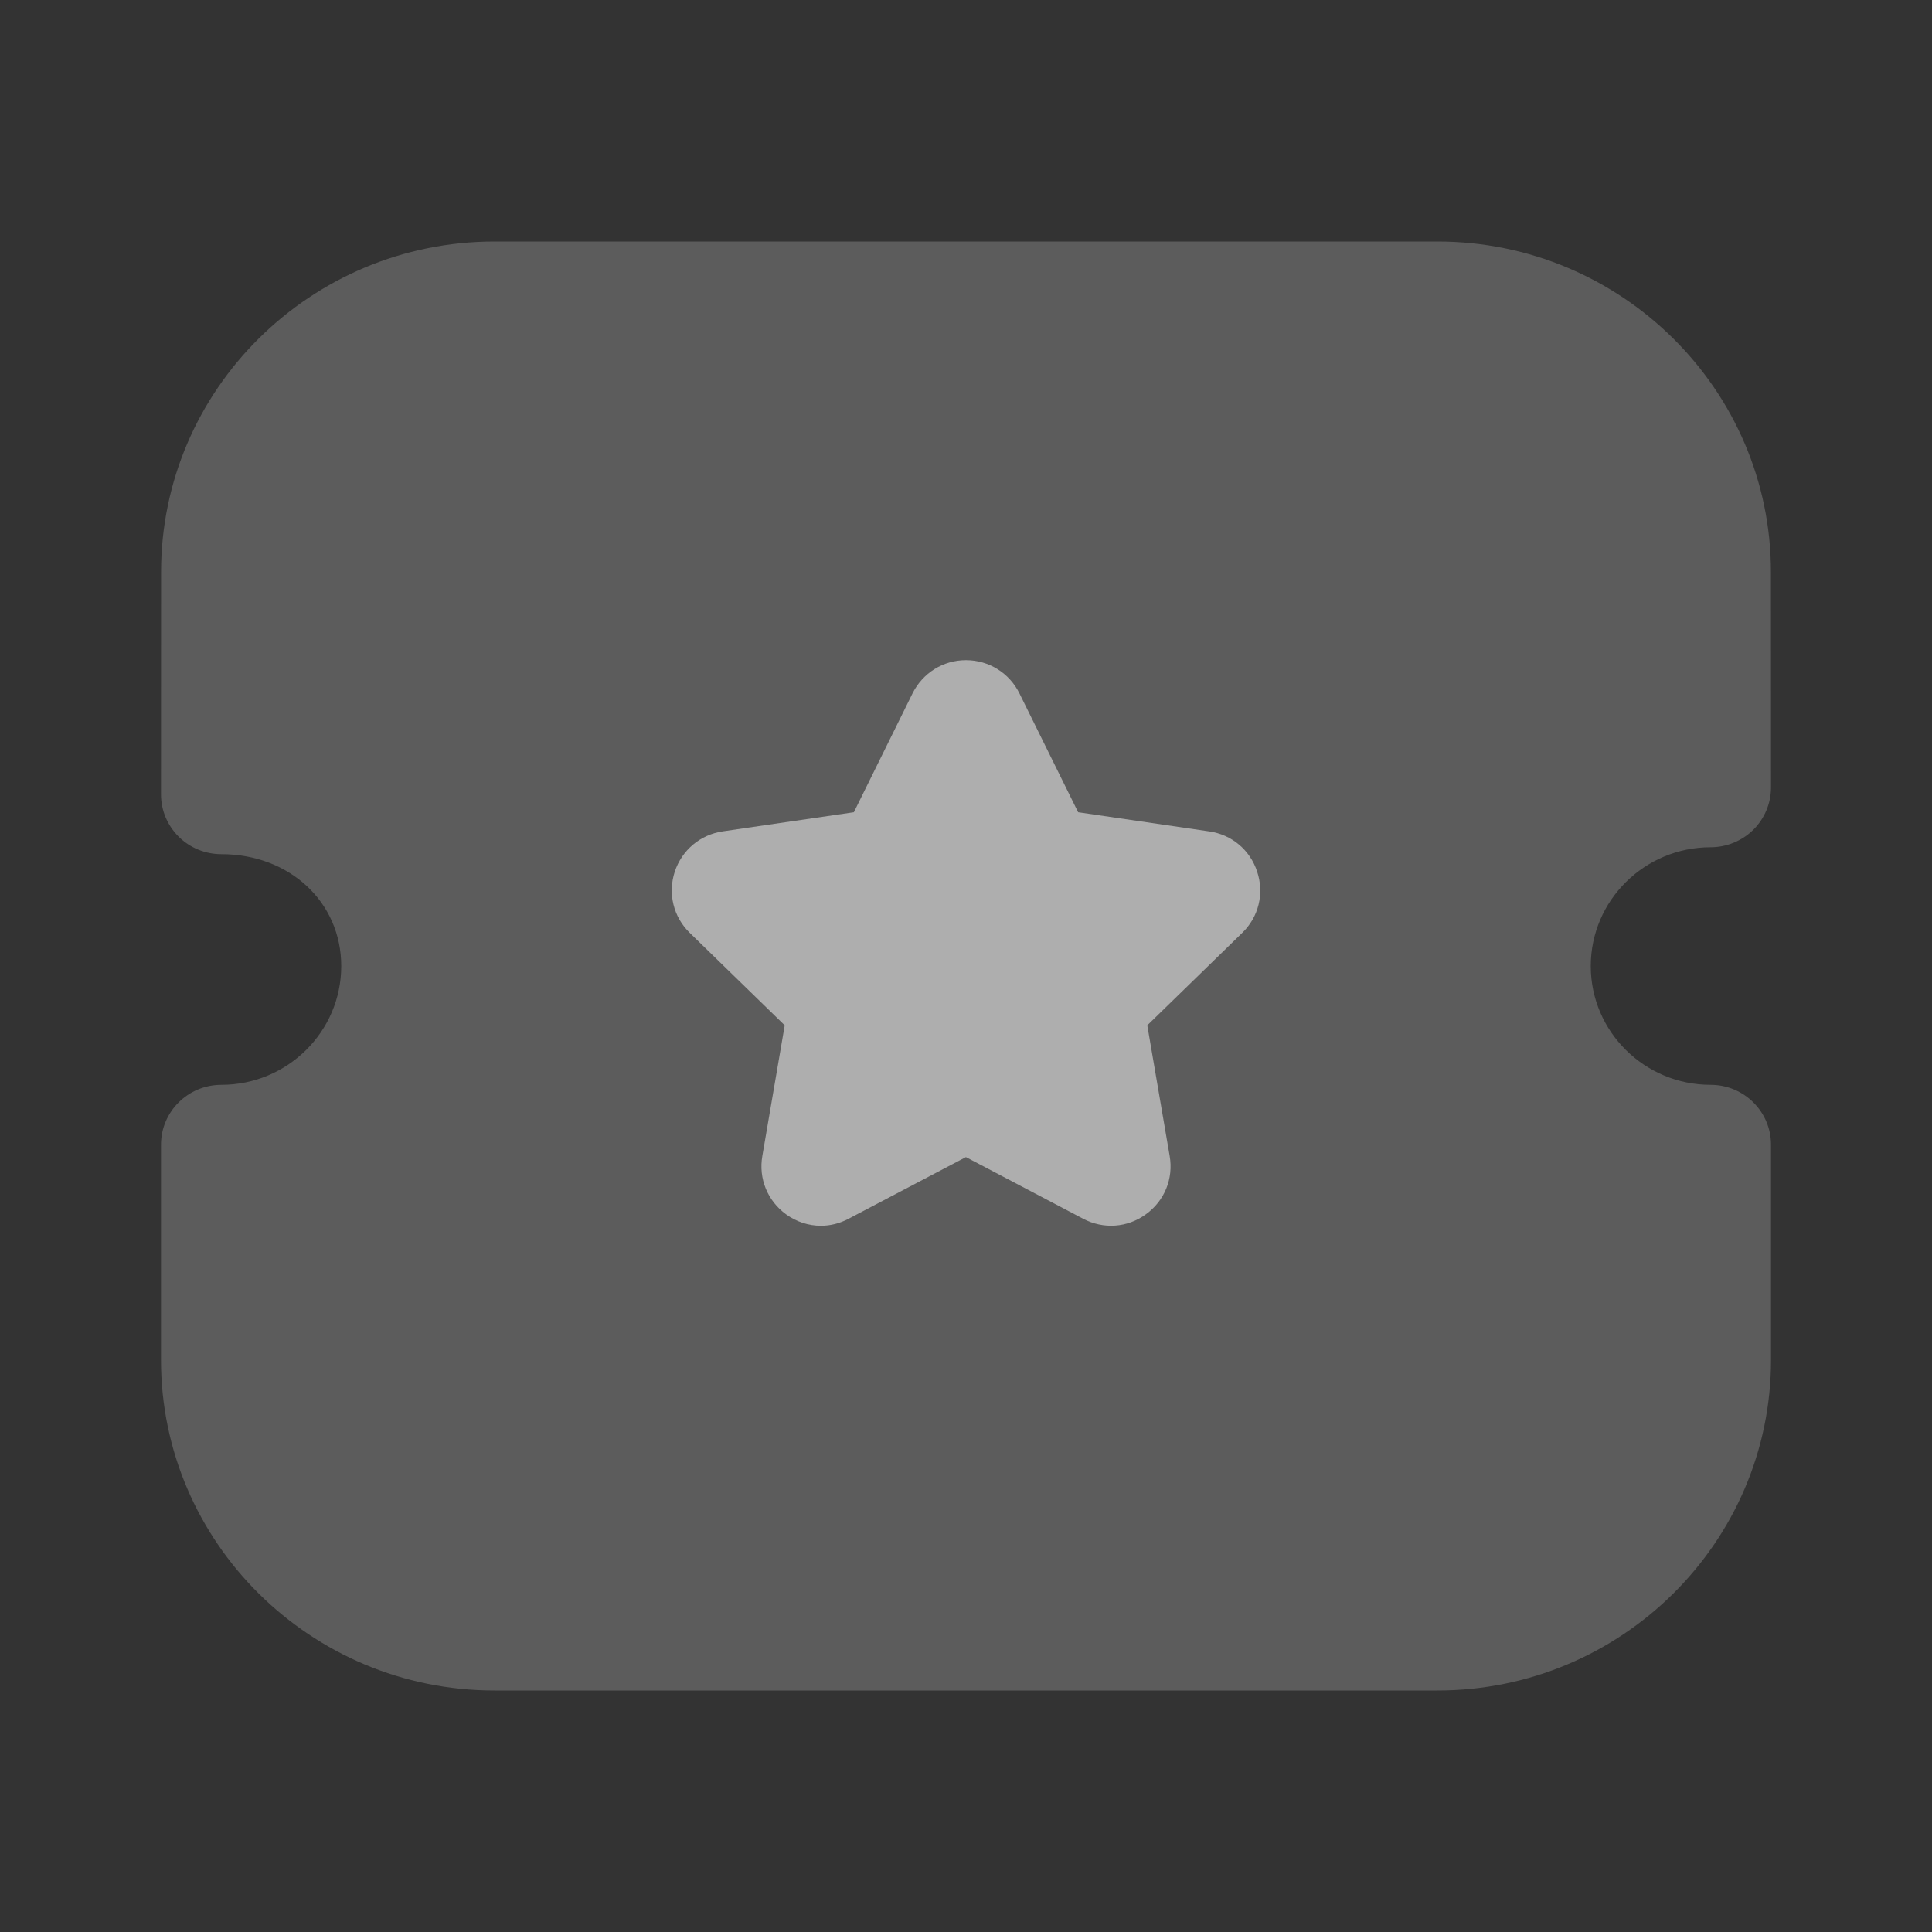 <svg width="24" height="24" viewBox="0 0 24 24" fill="none" xmlns="http://www.w3.org/2000/svg">
<rect x="0" y="0" width="24" height="24" fill="#333333" stroke="none"/>
<path opacity="0.4" d="M21.25 13.476C20.429 13.476 19.761 12.815 19.761 12.001C19.761 11.187 20.429 10.525 21.25 10.525C21.449 10.525 21.64 10.446 21.78 10.308C21.921 10.168 22 9.979 22 9.781L21.999 7.104C21.999 4.841 20.14 3 17.856 3H6.144C3.86 3 2.001 4.841 2.001 7.104L2 9.868C2 10.065 2.079 10.254 2.22 10.394C2.36 10.533 2.551 10.611 2.75 10.611C3.599 10.611 4.239 11.208 4.239 12.001C4.239 12.815 3.571 13.476 2.75 13.476C2.336 13.476 2 13.809 2 14.22V16.895C2 19.158 3.858 21 6.143 21H17.857C20.142 21 22 19.158 22 16.895V14.22C22 13.809 21.664 13.476 21.25 13.476Z" fill="white" fill-opacity="0.5"/>
<path d="M15.431 11.589L14.252 12.737L14.53 14.36C14.579 14.641 14.466 14.918 14.235 15.084C14.005 15.252 13.707 15.273 13.454 15.139L11.999 14.374L10.541 15.14C10.434 15.197 10.316 15.227 10.198 15.227C10.046 15.227 9.895 15.179 9.765 15.085C9.535 14.918 9.421 14.641 9.47 14.36L9.748 12.737L8.569 11.589C8.365 11.391 8.294 11.1 8.382 10.829C8.471 10.559 8.701 10.367 8.982 10.327L10.607 10.09L11.336 8.613C11.463 8.359 11.717 8.201 11.999 8.201H12.002C12.284 8.202 12.539 8.36 12.664 8.614L13.393 10.09L15.021 10.328C15.3 10.367 15.53 10.559 15.617 10.829C15.707 11.1 15.636 11.391 15.431 11.589Z" fill="white" fill-opacity="0.5"/>
</svg>
